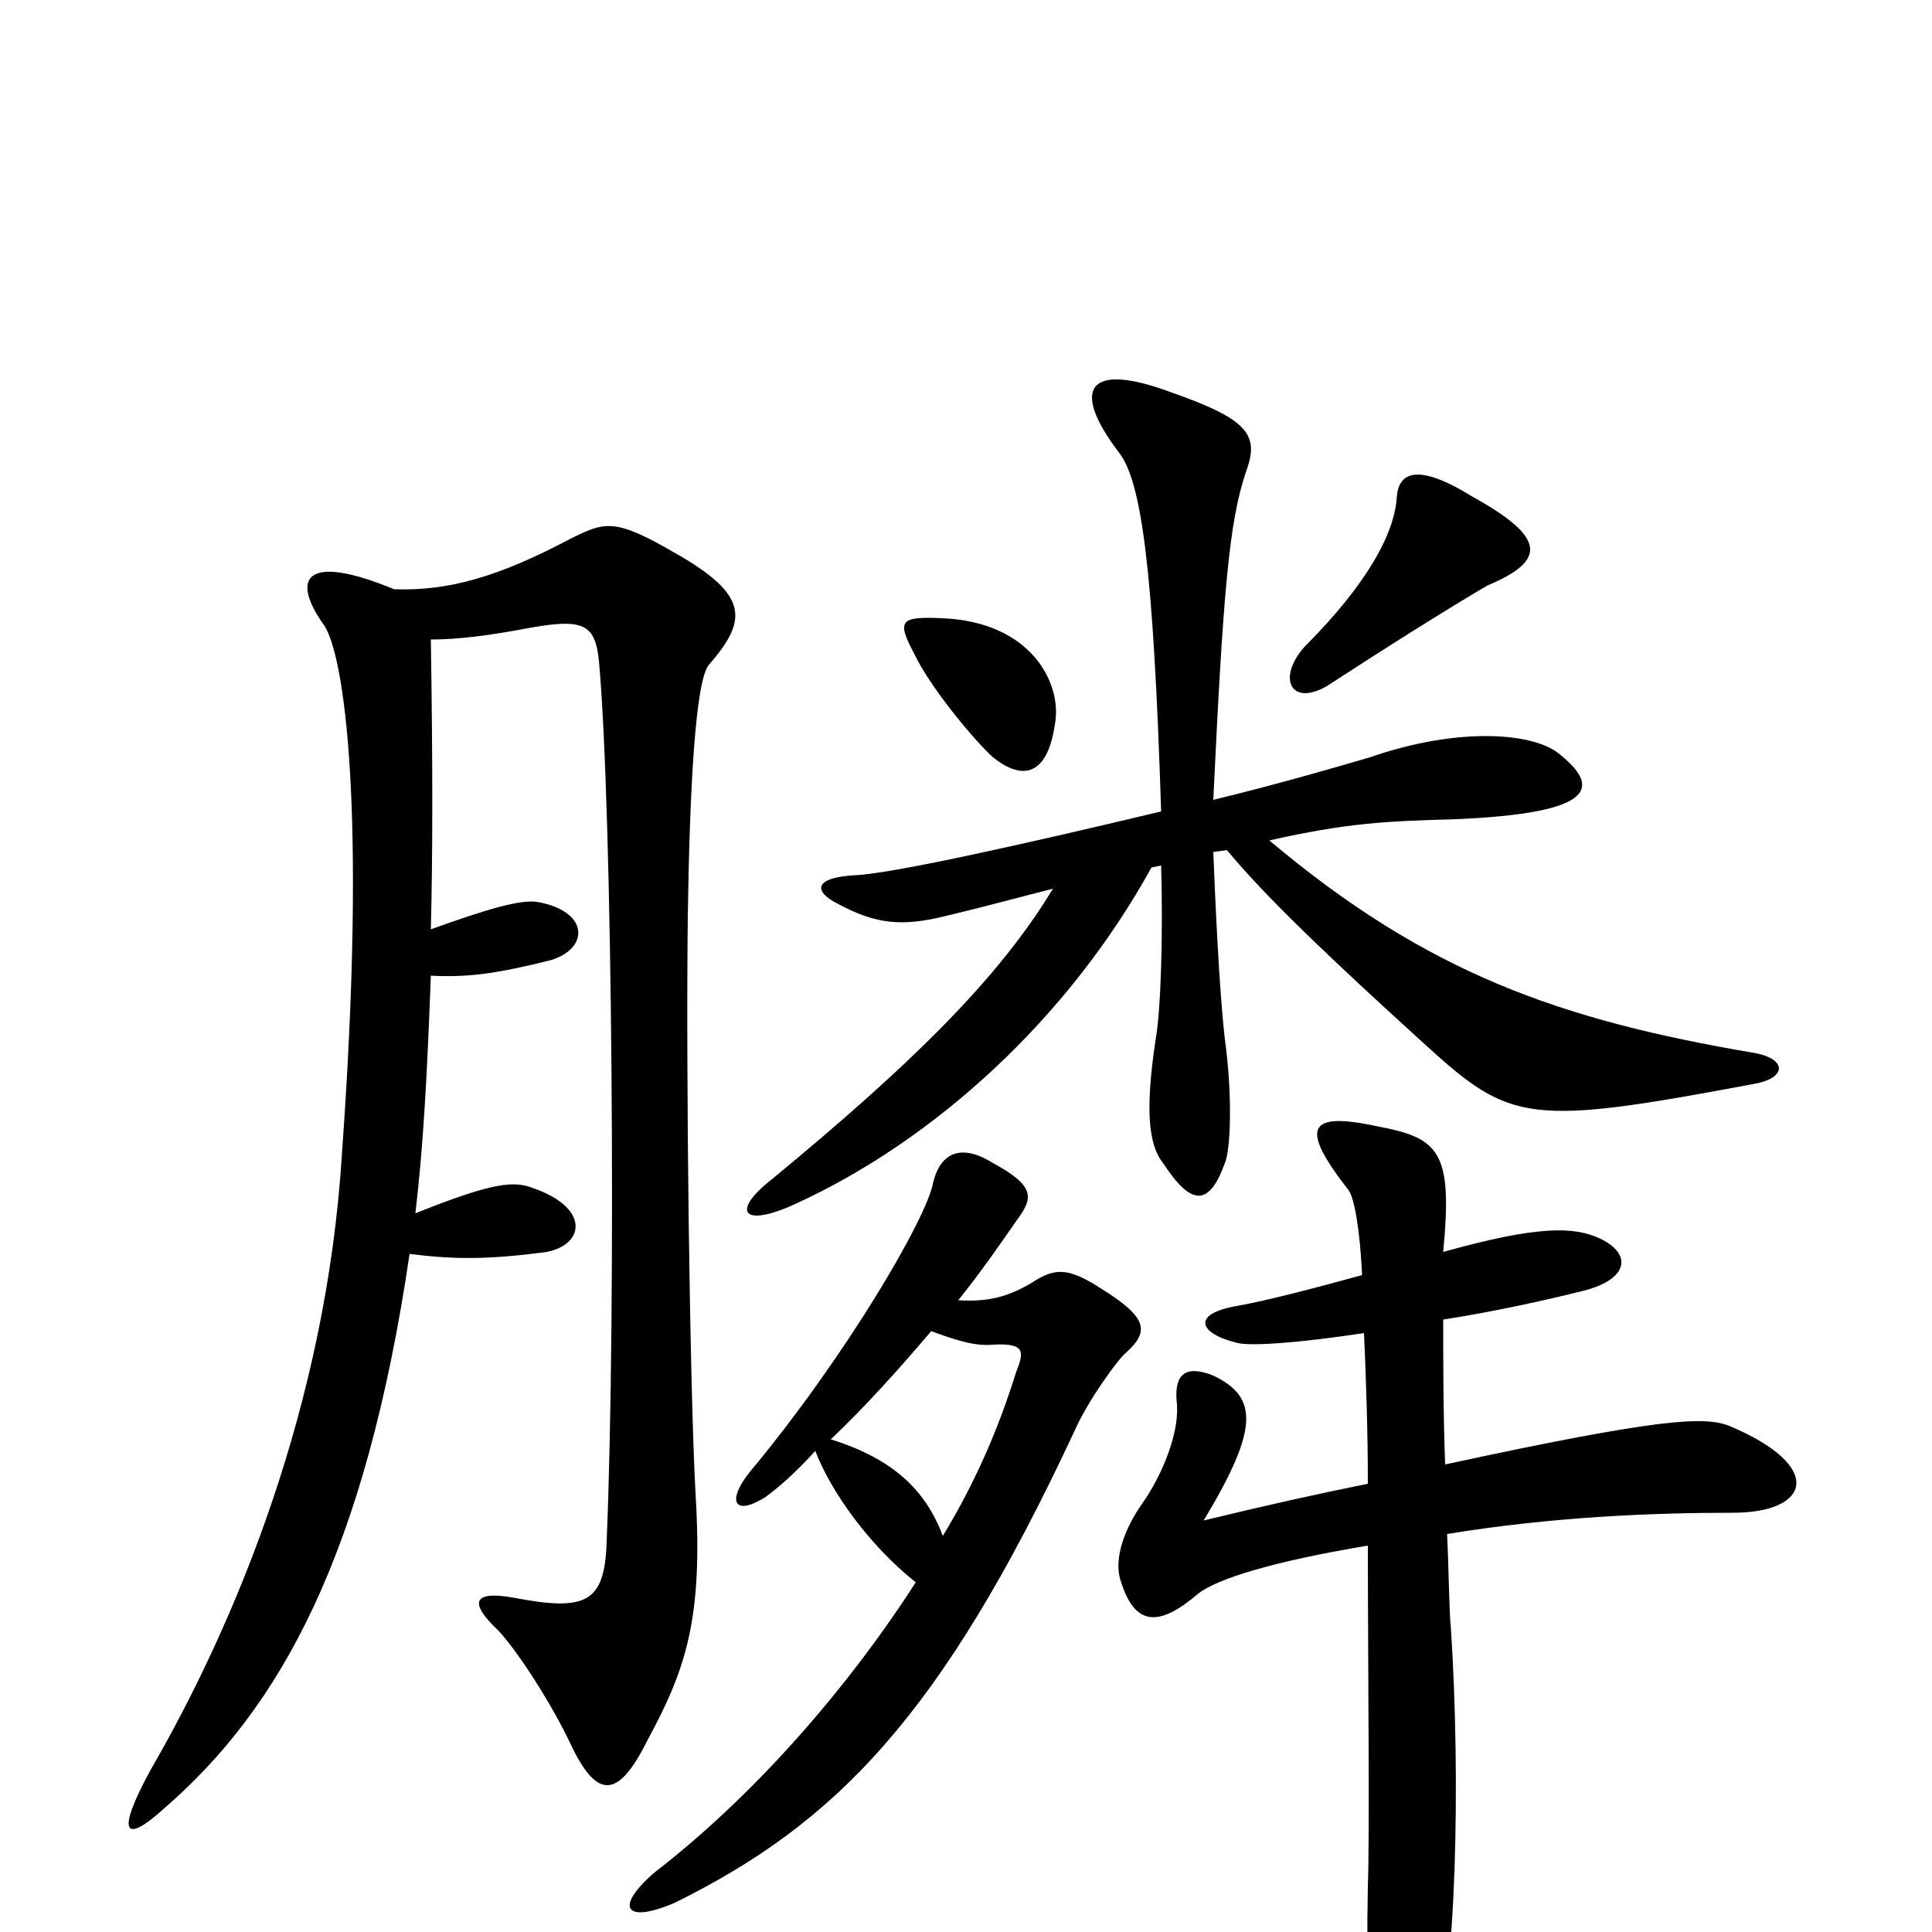 <svg xmlns="http://www.w3.org/2000/svg" viewBox="0 -1000 1000 1000">
	<path fill="#000000" d="M770 -697C801 -710 800 -722 762 -743C733 -761 724 -755 723 -743C722 -725 709 -699 675 -665C661 -649 668 -634 687 -645C733 -675 763 -693 770 -697ZM546 -625C550 -646 534 -678 488 -680C466 -681 464 -679 473 -662C482 -643 506 -615 514 -608C529 -596 542 -598 546 -625ZM908 -439C925 -442 925 -452 908 -455C808 -472 739 -496 657 -565C697 -574 717 -575 754 -576C822 -579 830 -591 808 -609C795 -621 755 -624 709 -608C692 -603 661 -594 628 -586C633 -691 636 -730 645 -756C652 -775 646 -783 606 -797C563 -813 554 -799 579 -766C591 -751 597 -705 601 -580C534 -564 463 -548 443 -547C422 -546 420 -539 434 -532C453 -522 466 -520 490 -526C511 -531 529 -536 545 -540C516 -492 469 -447 400 -390C378 -373 384 -364 412 -377C484 -410 553 -473 596 -551L601 -552C602 -518 601 -477 598 -461C593 -427 594 -408 602 -398C617 -375 626 -376 634 -398C637 -405 638 -433 634 -462C631 -488 629 -534 628 -559L635 -560C651 -541 673 -518 738 -459C782 -419 791 -417 908 -439ZM367 -656C387 -679 388 -692 349 -714C318 -732 313 -730 295 -721C259 -702 233 -694 204 -695C158 -714 150 -701 168 -676C178 -660 190 -583 177 -403C169 -273 122 -160 78 -84C60 -51 64 -45 85 -64C145 -116 189 -195 212 -351C235 -348 253 -348 283 -352C303 -356 305 -375 276 -385C266 -389 255 -388 215 -372C219 -406 221 -441 223 -495C242 -494 257 -496 285 -503C305 -509 305 -528 279 -533C270 -535 251 -529 223 -519C224 -558 224 -606 223 -669C237 -669 253 -671 274 -675C302 -680 308 -677 310 -658C317 -582 319 -321 314 -202C313 -170 303 -166 266 -173C244 -177 243 -170 258 -156C269 -144 286 -117 295 -98C309 -68 320 -69 335 -99C355 -136 364 -162 360 -227C357 -283 355 -441 356 -526C357 -593 360 -648 367 -656ZM583 -300C595 -311 594 -318 570 -333C553 -344 546 -344 534 -336C522 -329 512 -326 496 -327C508 -342 517 -355 526 -368C535 -380 536 -386 514 -398C498 -408 487 -404 483 -388C480 -370 438 -298 388 -238C376 -223 380 -215 396 -225C403 -230 412 -238 422 -249C430 -228 450 -200 474 -181C436 -122 387 -68 339 -31C318 -13 323 -4 349 -15C432 -56 487 -111 556 -259C563 -275 579 -297 583 -300ZM897 -217C937 -217 945 -241 895 -262C882 -267 859 -266 748 -242C747 -268 747 -297 747 -317C773 -321 800 -327 820 -332C843 -338 845 -351 828 -359C815 -365 797 -366 747 -352C752 -404 745 -411 713 -417C676 -425 673 -416 698 -384C701 -380 704 -363 705 -340C683 -334 657 -327 640 -324C617 -320 620 -310 640 -305C647 -303 673 -305 706 -310C707 -288 708 -260 708 -232C683 -227 656 -221 623 -213C652 -261 651 -277 628 -288C613 -294 608 -288 609 -275C611 -261 603 -238 590 -220C580 -205 577 -191 580 -182C587 -159 599 -157 620 -175C630 -183 660 -192 708 -200C708 -143 709 -48 708 -24C707 25 709 46 711 64C718 103 729 105 742 61C754 24 756 -80 751 -157C750 -166 750 -186 749 -206C804 -215 856 -217 897 -217ZM526 -290C517 -261 505 -233 488 -205C479 -229 462 -245 430 -255C447 -271 465 -291 482 -311C493 -307 504 -303 514 -304C531 -305 530 -300 526 -290Z"/>
</svg>